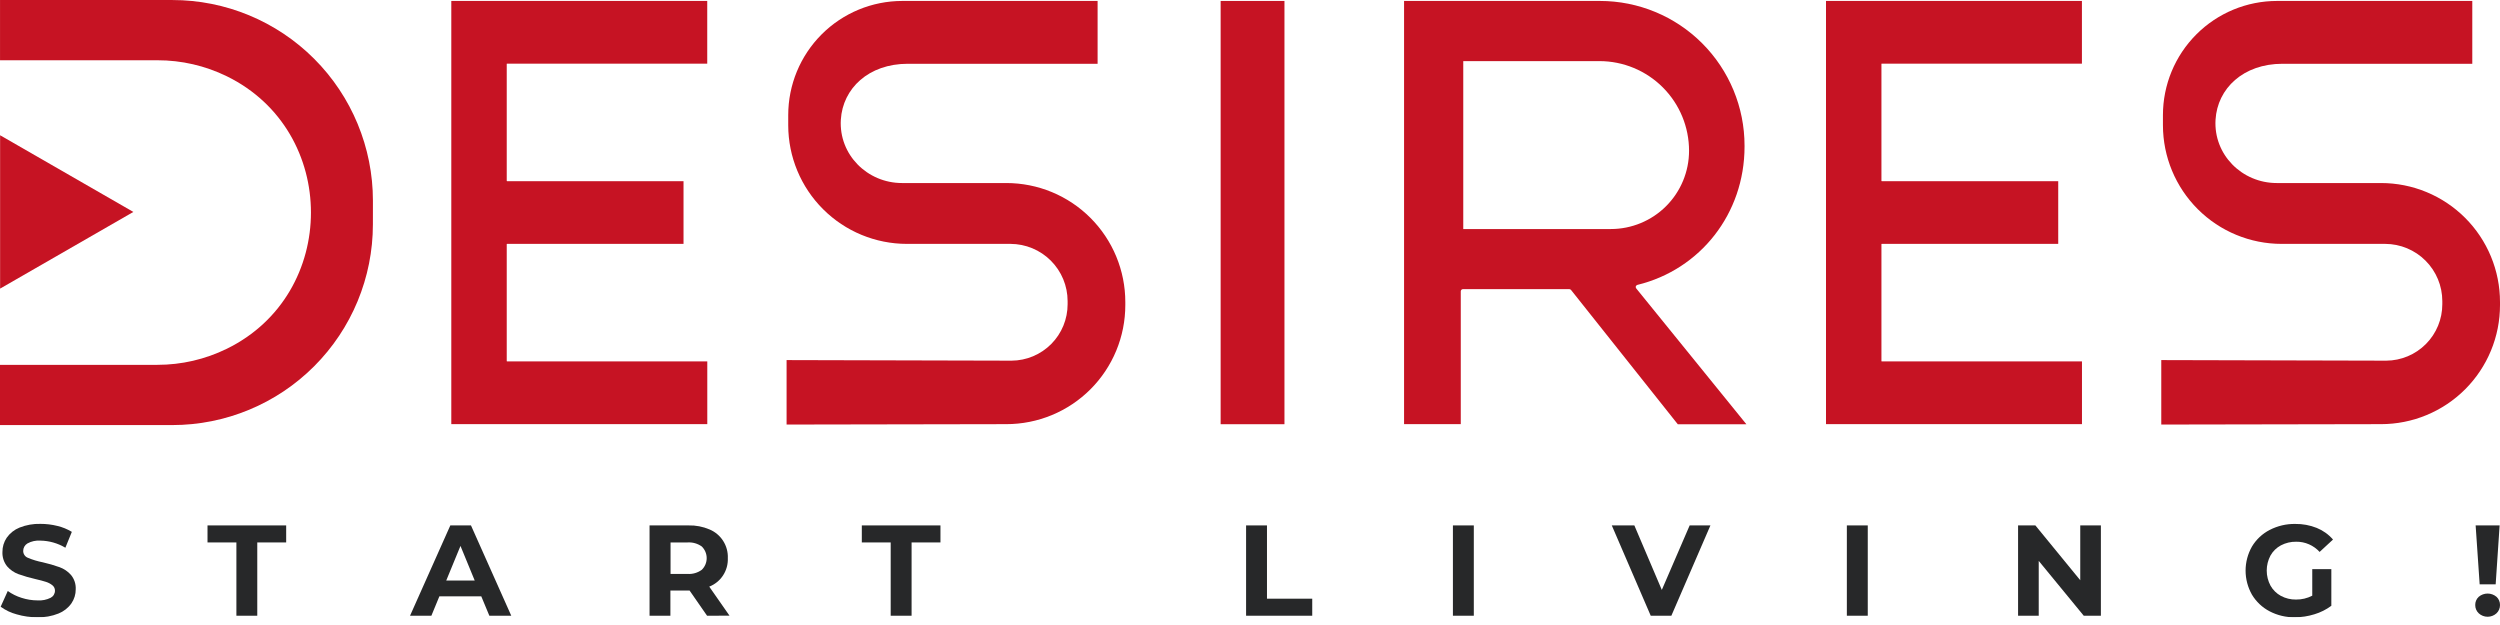 <svg width="200" height="50" viewBox="0 0 200 50" fill="none" xmlns="http://www.w3.org/2000/svg">
<g clip-path="url(#clip0_26_1105)">
<mask id="mask0_26_1105" style="mask-type:luminance" maskUnits="userSpaceOnUse" x="-10" y="-9" width="219" height="67">
<path d="M208.876 -8.634H-9.179V57.768H208.876V-8.634Z" fill="white"/>
</mask>
<g mask="url(#mask0_26_1105)">
<path d="M102.757 0.076H97.651V33.937H102.757V0.076Z" fill="#C61323"/>
<path d="M36.104 0.076V33.93H56.583V28.914H40.568C40.56 28.914 40.553 28.911 40.548 28.905C40.542 28.9 40.539 28.893 40.539 28.885V19.547C40.538 19.543 40.538 19.538 40.539 19.534C40.54 19.529 40.542 19.525 40.544 19.522C40.547 19.518 40.551 19.515 40.555 19.514C40.559 19.512 40.563 19.511 40.568 19.511H54.682V14.495H40.568C40.56 14.495 40.553 14.492 40.548 14.486C40.542 14.481 40.539 14.474 40.539 14.466V5.128C40.538 5.124 40.538 5.119 40.539 5.115C40.54 5.111 40.542 5.106 40.544 5.103C40.547 5.099 40.551 5.097 40.555 5.095C40.559 5.093 40.563 5.092 40.568 5.092H56.579V0.076H36.104Z" fill="#C61323"/>
<path d="M90.025 24.413V24.165C90.025 22.914 89.778 21.676 89.3 20.52C88.822 19.365 88.12 18.315 87.236 17.431C86.353 16.547 85.303 15.845 84.148 15.367C82.993 14.889 81.756 14.643 80.506 14.643H72.163C69.377 14.643 67.1 12.366 67.267 9.577C67.419 7.073 69.489 5.102 72.622 5.102H87.808V0.076H72.186C69.765 0.076 67.443 1.038 65.731 2.751C64.019 4.464 63.058 6.787 63.058 9.209V10.025C63.062 12.543 64.064 14.956 65.845 16.734C67.626 18.513 70.039 19.512 72.555 19.511H80.843C82.054 19.515 83.213 19.997 84.069 20.854C84.924 21.71 85.406 22.87 85.409 24.081V24.33C85.412 25.524 84.942 26.672 84.101 27.519C83.26 28.367 82.117 28.847 80.923 28.853L62.927 28.807V33.964L80.506 33.932C81.756 33.932 82.994 33.686 84.149 33.207C85.304 32.729 86.353 32.027 87.237 31.143C88.121 30.258 88.822 29.208 89.3 28.053C89.779 26.897 90.025 25.659 90.025 24.408" fill="#C61323"/>
<path d="M146.08 0.076V33.93H166.558V28.914H150.543C150.536 28.914 150.528 28.911 150.523 28.905C150.518 28.9 150.515 28.893 150.515 28.885V19.547C150.514 19.543 150.513 19.538 150.514 19.534C150.515 19.529 150.517 19.525 150.52 19.522C150.523 19.518 150.526 19.515 150.53 19.514C150.534 19.512 150.539 19.511 150.543 19.511H164.658V14.495H150.543C150.536 14.495 150.528 14.492 150.523 14.486C150.518 14.481 150.515 14.474 150.515 14.466V5.128C150.514 5.124 150.513 5.119 150.514 5.115C150.515 5.111 150.517 5.106 150.52 5.103C150.523 5.099 150.526 5.097 150.53 5.095C150.534 5.093 150.539 5.092 150.543 5.092H166.554V0.076H146.08Z" fill="#C61323"/>
<path d="M200 24.413V24.165C200 22.914 199.754 21.676 199.275 20.52C198.797 19.365 198.096 18.315 197.212 17.431C196.328 16.547 195.279 15.845 194.124 15.367C192.969 14.889 191.731 14.643 190.481 14.643H182.138C179.353 14.643 177.076 12.366 177.243 9.577C177.394 7.073 179.465 5.102 182.597 5.102H197.783V0.076H182.163C179.742 0.076 177.42 1.038 175.709 2.751C173.997 4.464 173.035 6.787 173.035 9.209V10.025C173.039 12.542 174.041 14.955 175.822 16.733C177.602 18.512 180.015 19.511 182.531 19.511H190.819C192.029 19.515 193.189 19.997 194.044 20.854C194.9 21.71 195.382 22.87 195.385 24.081V24.33C195.388 25.524 194.917 26.672 194.076 27.519C193.235 28.367 192.092 28.847 190.899 28.853L172.902 28.807V33.964L190.481 33.932C191.731 33.932 192.969 33.686 194.124 33.207C195.279 32.729 196.329 32.027 197.213 31.143C198.096 30.258 198.798 29.208 199.276 28.053C199.754 26.897 200 25.659 200 24.408" fill="#C61323"/>
<path d="M127.996 0.076H112.325V33.93H116.862V23.305C116.862 23.259 116.881 23.215 116.913 23.182C116.946 23.149 116.99 23.131 117.037 23.131H125.545C125.571 23.132 125.597 23.138 125.621 23.149C125.645 23.161 125.666 23.177 125.683 23.197L134.225 33.943H139.713L130.897 23.072C130.879 23.049 130.866 23.022 130.861 22.993C130.855 22.963 130.857 22.933 130.867 22.905C130.876 22.877 130.893 22.852 130.915 22.832C130.937 22.812 130.963 22.798 130.992 22.791C136.038 21.56 139.563 17.077 139.563 11.732V11.649C139.563 8.58 138.344 5.636 136.175 3.466C134.006 1.295 131.064 0.076 127.996 0.076ZM135.124 12.062C135.124 13.723 134.465 15.315 133.291 16.49C132.118 17.664 130.526 18.323 128.867 18.323H117.061V4.889H127.955C129.856 4.889 131.68 5.645 133.024 6.99C134.369 8.335 135.124 10.16 135.124 12.062Z" fill="#C61323"/>
<path d="M29.834 16.058C29.834 11.8 28.143 7.716 25.134 4.705C22.125 1.694 18.044 0.002 13.789 0.002H0.002V4.821H12.594C14.518 4.818 16.416 5.256 18.144 6.101C27.12 10.495 27.12 23.508 18.144 27.902C16.416 28.749 14.517 29.188 12.592 29.187H0V34.006H13.787C18.042 34.005 22.123 32.313 25.132 29.302C28.141 26.291 29.832 22.208 29.832 17.95L29.834 16.058Z" fill="#C61323"/>
<path d="M0.008 10.82V23.089L10.668 16.955L0.008 10.82Z" fill="#C61323"/>
<path d="M1.339 49.149C0.876 49.027 0.44 48.82 0.053 48.538L0.622 47.279C0.958 47.52 1.331 47.705 1.725 47.827C2.138 47.961 2.569 48.031 3.003 48.032C3.367 48.057 3.73 47.984 4.056 47.821C4.159 47.767 4.246 47.685 4.306 47.585C4.367 47.484 4.398 47.369 4.397 47.252C4.398 47.17 4.381 47.09 4.346 47.016C4.311 46.942 4.26 46.877 4.196 46.825C4.043 46.702 3.868 46.609 3.68 46.55C3.47 46.482 3.186 46.406 2.829 46.324C2.371 46.221 1.92 46.089 1.477 45.932C1.129 45.805 0.818 45.592 0.575 45.313C0.311 44.988 0.176 44.576 0.195 44.158C0.191 43.752 0.31 43.356 0.537 43.019C0.793 42.655 1.149 42.373 1.562 42.207C2.095 41.995 2.665 41.893 3.239 41.91C3.694 41.909 4.148 41.964 4.591 42.075C4.998 42.171 5.389 42.331 5.747 42.549L5.23 43.818C4.624 43.456 3.934 43.26 3.229 43.249C2.869 43.223 2.508 43.302 2.192 43.477C2.089 43.538 2.004 43.626 1.945 43.731C1.886 43.836 1.855 43.954 1.856 44.074C1.855 44.194 1.891 44.311 1.959 44.41C2.027 44.509 2.123 44.584 2.236 44.626C2.616 44.785 3.012 44.905 3.417 44.983C3.875 45.087 4.326 45.218 4.769 45.376C5.119 45.503 5.432 45.716 5.679 45.996C5.942 46.315 6.077 46.721 6.058 47.135C6.063 47.541 5.941 47.938 5.711 48.273C5.451 48.637 5.092 48.919 4.676 49.083C4.141 49.296 3.569 49.398 2.994 49.383C2.434 49.384 1.877 49.306 1.339 49.149Z" fill="#272829"/>
<path d="M18.912 43.395H16.601V42.033H22.894V43.395H20.582V49.258H18.912V43.395Z" fill="#272829"/>
<path d="M38.503 47.709H35.149L34.51 49.258H32.803L36.026 42.033H37.678L40.901 49.258H39.148L38.503 47.709ZM37.976 46.44L36.838 43.674L35.7 46.44H37.976Z" fill="#272829"/>
<path d="M56.565 49.258L55.168 47.245H53.632V49.258H51.964V42.033H55.09C55.662 42.019 56.231 42.129 56.757 42.353C57.208 42.54 57.591 42.861 57.853 43.273C58.116 43.684 58.246 44.167 58.226 44.655C58.245 45.142 58.112 45.622 57.846 46.03C57.58 46.438 57.193 46.753 56.74 46.931L58.361 49.254L56.565 49.258ZM56.143 43.719C55.812 43.483 55.41 43.368 55.005 43.395H53.644V45.915H55.005C55.411 45.941 55.814 45.825 56.143 45.584C56.267 45.463 56.365 45.318 56.433 45.158C56.5 44.998 56.535 44.826 56.535 44.652C56.535 44.478 56.5 44.306 56.433 44.146C56.365 43.986 56.267 43.841 56.143 43.719Z" fill="#272829"/>
<path d="M71.255 43.395H68.945V42.033H75.237V43.395H72.927V49.258H71.255V43.395Z" fill="#272829"/>
<path d="M99.687 42.033H101.358V47.895H104.979V49.258H99.687V42.033Z" fill="#272829"/>
<path d="M116.233 42.033H117.905V49.258H116.233V42.033Z" fill="#272829"/>
<path d="M136.834 42.033L133.709 49.258H132.058L128.943 42.033H130.748L132.945 47.193L135.173 42.033H136.834Z" fill="#272829"/>
<path d="M147.748 42.033H149.421V49.258H147.748V42.033Z" fill="#272829"/>
<path d="M168.071 42.033V49.258H166.7L163.098 44.871V49.258H161.446V42.033H162.83L166.42 46.419V42.033H168.071Z" fill="#272829"/>
<path d="M184.981 45.531H186.507V48.463C186.097 48.768 185.636 48.998 185.146 49.144C184.641 49.301 184.116 49.382 183.587 49.383C182.884 49.393 182.189 49.228 181.566 48.903C180.983 48.598 180.496 48.138 180.157 47.575C179.823 46.988 179.647 46.324 179.647 45.649C179.647 44.974 179.823 44.31 180.157 43.723C180.497 43.157 180.988 42.697 181.575 42.395C182.206 42.069 182.908 41.904 183.617 41.915C184.207 41.907 184.793 42.015 185.341 42.234C185.841 42.437 186.287 42.755 186.64 43.164L185.569 44.154C185.332 43.894 185.044 43.687 184.722 43.546C184.4 43.405 184.052 43.334 183.701 43.338C183.273 43.33 182.851 43.43 182.472 43.628C182.122 43.815 181.832 44.098 181.638 44.444C181.441 44.814 181.338 45.227 181.338 45.646C181.338 46.065 181.441 46.478 181.638 46.848C181.832 47.194 182.12 47.479 182.468 47.669C182.84 47.87 183.258 47.971 183.68 47.964C184.133 47.97 184.579 47.864 184.981 47.654V45.531Z" fill="#272829"/>
<path d="M198.303 49.068C198.211 48.983 198.139 48.88 198.09 48.765C198.041 48.65 198.017 48.527 198.019 48.402C198.016 48.279 198.039 48.157 198.087 48.044C198.135 47.93 198.207 47.829 198.297 47.745C198.496 47.576 198.748 47.484 199.009 47.484C199.27 47.484 199.522 47.576 199.721 47.745C199.812 47.829 199.883 47.93 199.931 48.044C199.979 48.157 200.003 48.279 200 48.402C200.002 48.527 199.978 48.65 199.929 48.765C199.88 48.88 199.807 48.983 199.716 49.068C199.522 49.243 199.27 49.341 199.009 49.341C198.748 49.341 198.496 49.243 198.303 49.068ZM198.051 42.033H199.97L199.653 46.749H198.373L198.051 42.033Z" fill="#272829"/>
</g>
</g>
<defs>
<clipPath id="clip0_26_1105">
<rect width="200" height="49.383" fill="white"/>
</clipPath>
</defs>
</svg>
